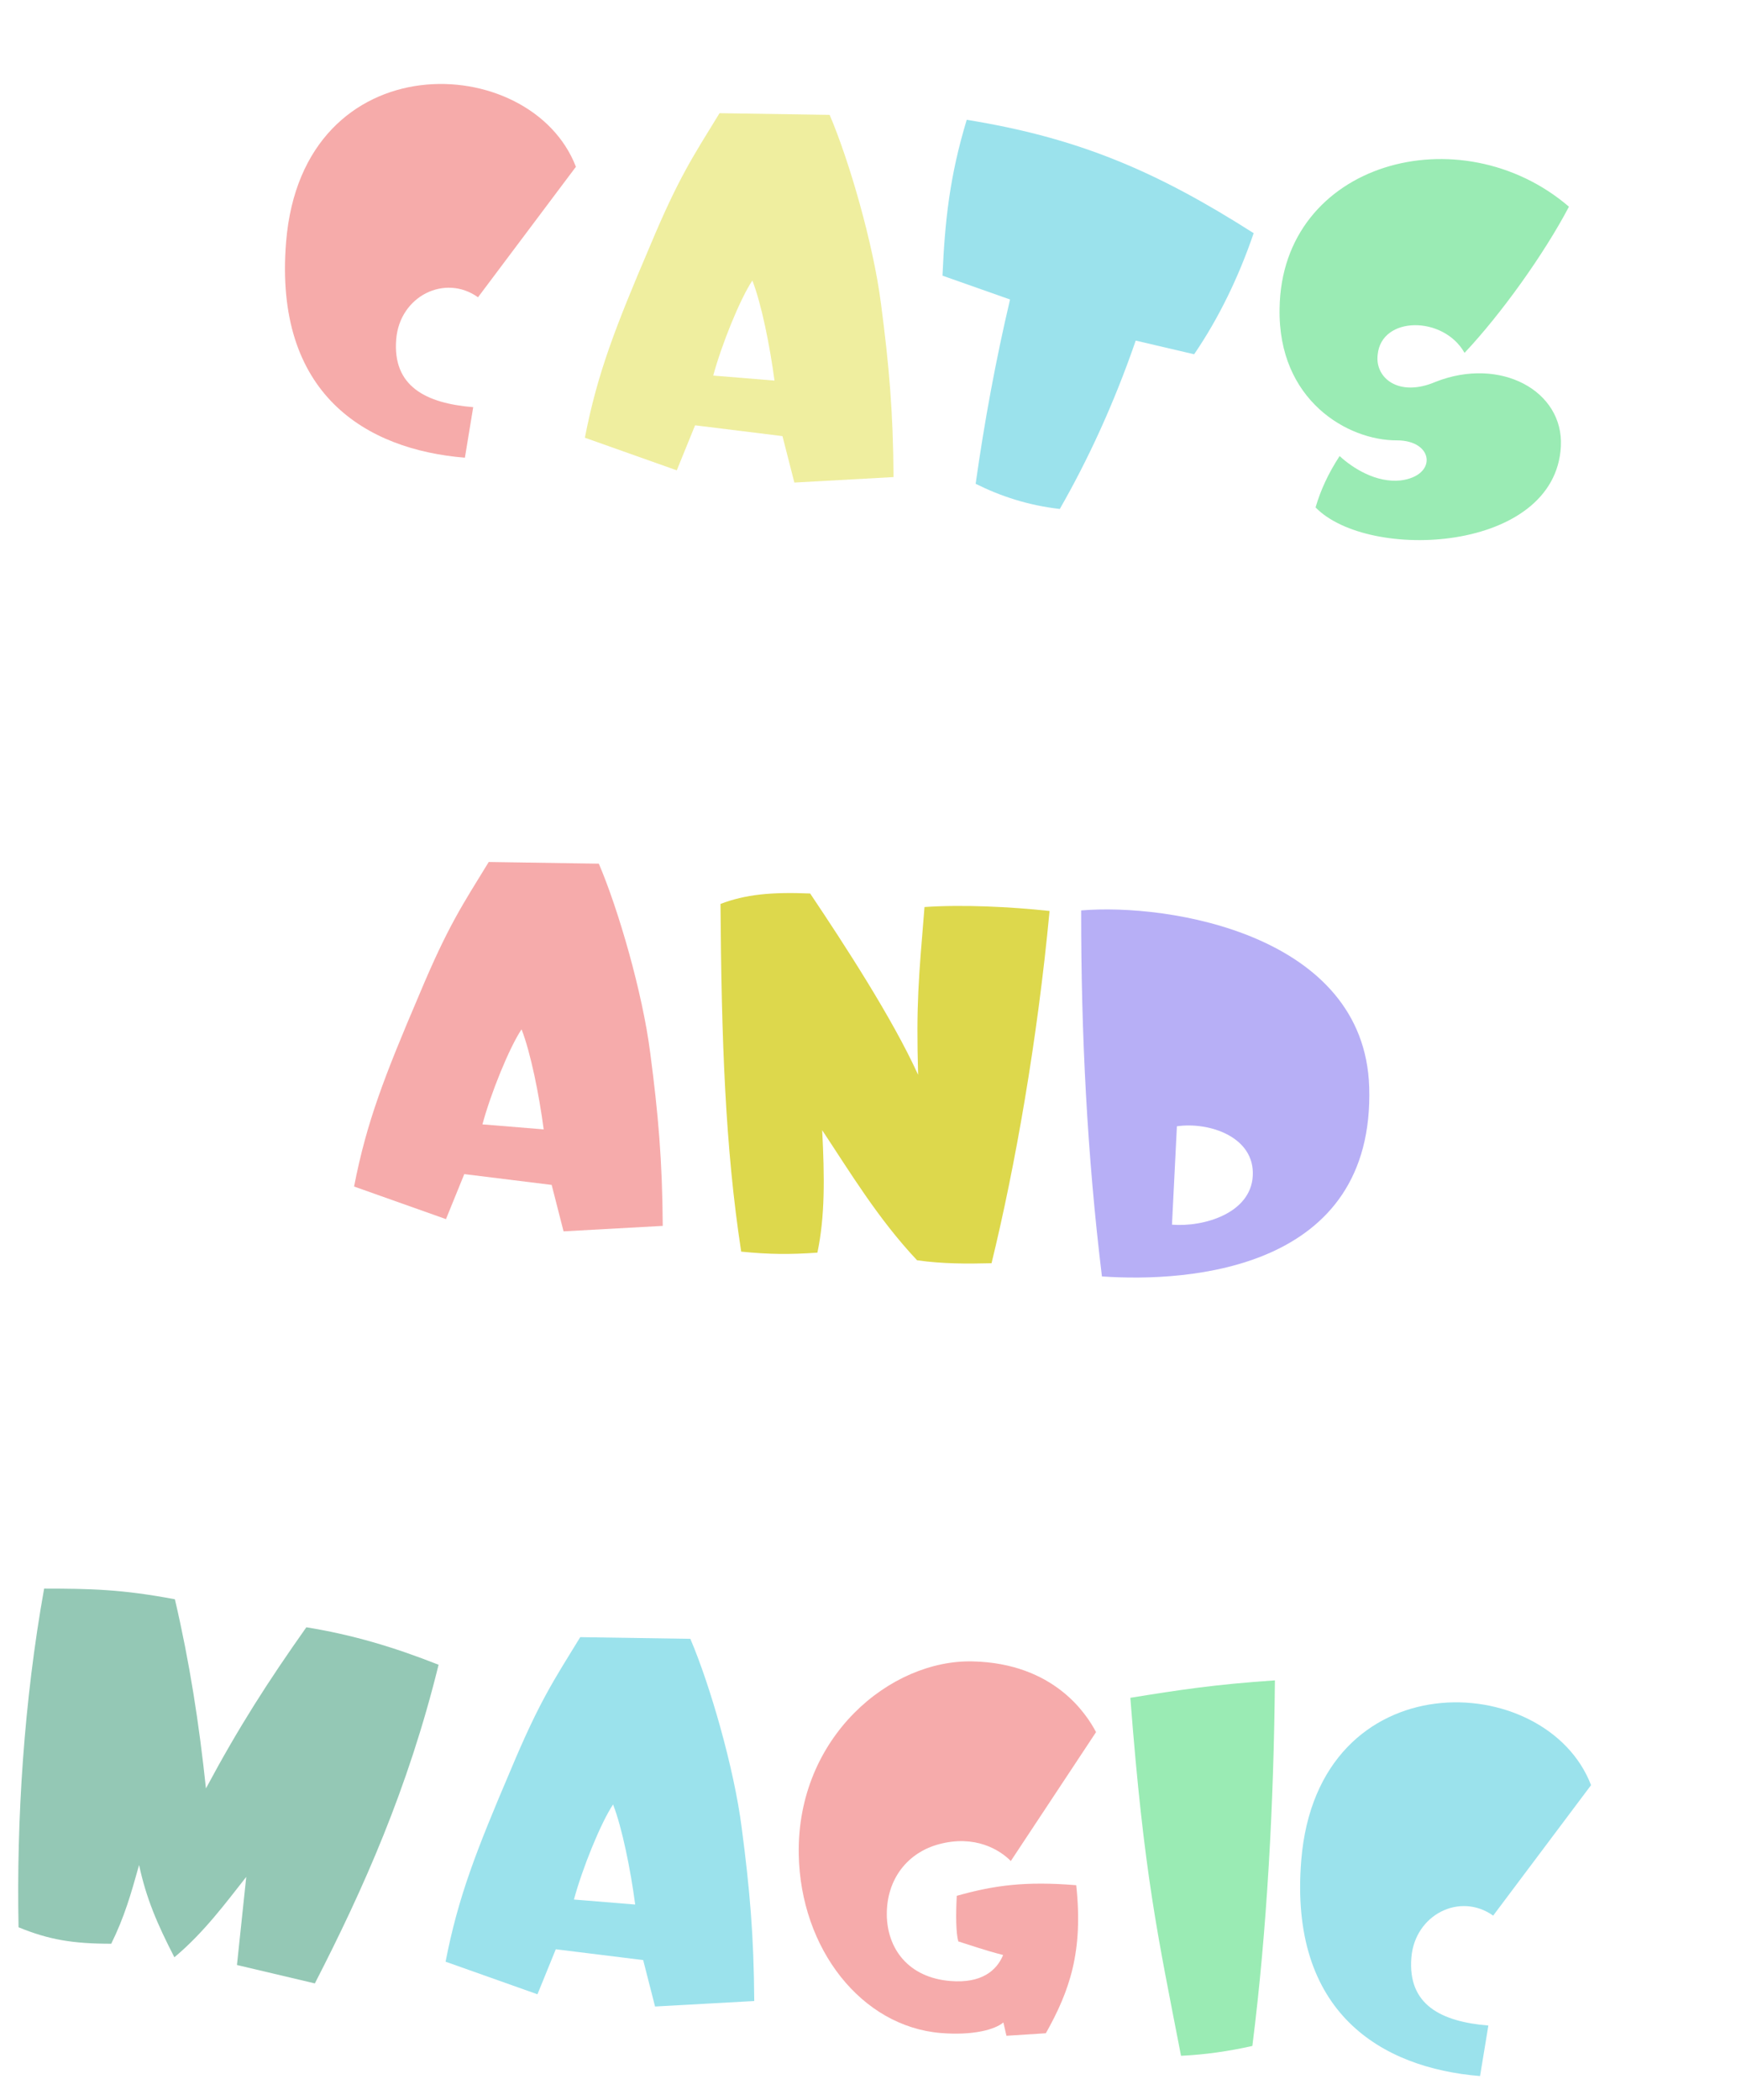 <svg width="107" height="129" viewBox="0 0 107 129" fill="none" xmlns="http://www.w3.org/2000/svg">
<path d="M17.584 14.857C18.593 2.514 32.641 3.085 35.395 10.245L29.378 18.261C27.345 16.811 24.568 18.189 24.351 20.836C24.114 23.739 26.181 24.774 29.083 25.012L28.572 28.116C22.512 27.621 16.817 24.234 17.584 14.857Z" fill="#F6ABAA"/>
<path d="M48.82 29.643L48.09 26.79L42.719 26.126L41.594 28.892L35.946 26.889C36.721 22.907 37.817 20.107 39.961 15.081C41.717 10.89 42.592 9.613 44.222 6.953L50.988 7.056C52.175 9.818 53.679 14.982 54.147 18.68C54.642 22.445 54.891 25.291 54.916 29.306L48.82 29.643ZM43.835 23.071L47.599 23.379C47.322 21.269 46.797 18.657 46.239 17.231C45.47 18.389 44.343 21.186 43.835 23.071Z" fill="#EFEE9F"/>
<path d="M59.414 7.36C66.291 8.468 71.099 10.53 77.049 14.324C76.121 17.041 74.887 19.573 73.391 21.762L69.8 20.923C68.453 24.826 66.856 28.26 65.134 31.265C63.193 31.043 61.505 30.487 59.962 29.719C60.496 25.942 61.192 22.146 62.076 18.397L57.925 16.934C58.069 13.607 58.359 10.838 59.414 7.36ZM40.259 123.257L39.529 120.404L34.158 119.74L33.032 122.505L27.385 120.503C28.16 116.521 29.256 113.721 31.4 108.695C33.156 104.504 34.03 103.227 35.66 100.567L42.427 100.67C43.614 103.432 45.118 108.596 45.586 112.294C46.081 116.059 46.33 118.905 46.355 122.92L40.259 123.257ZM35.274 116.685L39.038 116.992C38.761 114.883 38.236 112.271 37.678 110.845C36.909 112.002 35.781 114.8 35.274 116.685ZM79.974 114.27C80.983 101.927 95.031 102.498 97.785 109.658L91.768 117.674C89.735 116.224 86.957 117.602 86.741 120.249C86.504 123.152 88.57 124.187 91.473 124.425L90.962 127.529C84.902 127.034 79.207 123.647 79.974 114.27Z" fill="#9BE2EC"/>
<path d="M96.426 12.697C94.905 15.591 92.259 19.291 90.009 21.676C88.719 19.387 84.898 19.396 84.671 21.785C84.49 23.215 85.964 24.427 88.226 23.457C92.207 21.888 96.112 24.005 95.929 27.425C95.588 33.947 84.112 34.518 80.853 31.17C81.165 30.104 81.634 29.082 82.331 28.015C83.138 28.756 84.572 29.676 86.094 29.511C88.366 29.215 88.126 27.044 85.846 27.051C82.827 27.061 78.534 24.591 78.642 18.949C78.768 9.937 89.766 6.983 96.426 12.697ZM69.47 104.293C72.366 103.824 74.675 103.467 78.355 103.222C78.285 110.761 77.877 118.497 76.969 125.679C75.497 126.009 74.068 126.213 72.585 126.284C71.162 118.944 70.311 115.214 69.47 104.293Z" fill="#9AEBB4"/>
<path d="M34.635 75.64L33.905 72.787L28.534 72.123L27.409 74.889L21.761 72.886C22.536 68.904 23.632 66.104 25.776 61.078C27.532 56.887 28.407 55.61 30.037 52.95L36.803 53.054C37.99 55.816 39.494 60.979 39.962 64.678C40.457 68.443 40.706 71.288 40.731 75.304L34.635 75.64ZM29.65 69.068L33.414 69.376C33.137 67.266 32.612 64.655 32.054 63.229C31.285 64.386 30.157 67.183 29.65 69.068ZM67.362 106.401L62.123 114.32C61.442 113.622 59.912 112.695 57.713 113.285C55.776 113.801 54.487 115.43 54.502 117.614C54.523 119.703 55.823 121.479 58.407 121.69C60.32 121.846 61.252 121.056 61.651 120.093C60.551 119.81 59.583 119.474 58.894 119.257C58.747 118.7 58.74 117.607 58.802 116.457C61.102 115.81 63.018 115.549 66.144 115.805C66.581 119.886 65.742 122.289 64.277 124.899L61.856 125.054L61.666 124.236C61.148 124.675 59.802 125.047 57.824 124.885C52.945 124.486 49.193 119.717 49.09 113.897C48.973 106.695 54.724 101.932 59.787 102.057C64.785 102.177 66.778 105.293 67.362 106.401Z" fill="#F6ABAB"/>
<path d="M64.505 55.96C63.76 63.894 62.386 71.68 60.939 77.598C59.427 77.635 57.917 77.64 56.362 77.416C53.969 74.877 52.245 72.007 50.53 69.426C50.68 72.296 50.706 74.738 50.236 76.948C48.557 77.067 47.273 77.058 45.553 76.886C44.568 70.48 44.34 63.848 44.281 55.527C45.806 54.945 47.392 54.786 49.792 54.886C51.91 58.045 54.848 62.555 56.426 66.023C56.303 61.647 56.457 60.151 56.819 55.717C59.176 55.557 62.118 55.701 64.505 55.96Z" fill="#DDD84C"/>
<path d="M67.724 78.409C66.82 71.015 66.438 63.503 66.447 55.926C71.847 55.469 83.856 57.413 84.15 66.781C84.487 77.981 73.151 78.788 67.724 78.409ZM72.331 69.186L72.029 75.229C73.975 75.388 76.87 74.533 76.994 72.232C77.126 69.835 74.313 68.898 72.331 69.186Z" fill="#B7AFF6"/>
<path d="M19.351 121.837L14.563 120.707L15.134 115.295C13.917 116.833 12.543 118.712 10.717 120.232C9.664 118.187 8.99 116.623 8.548 114.564C8.048 116.354 7.644 117.765 6.836 119.401C4.46 119.399 3.004 119.152 1.14 118.39C1.007 111.765 1.474 104.483 2.712 97.585C5.505 97.588 7.461 97.619 10.749 98.241C11.653 102.104 12.241 105.908 12.657 109.859C14.665 106.107 16.468 103.3 18.828 99.961C21.648 100.417 24.187 101.17 26.955 102.263C25.08 109.88 22.329 116.044 19.351 121.837Z" fill="#94C8B5"/>
</svg>
